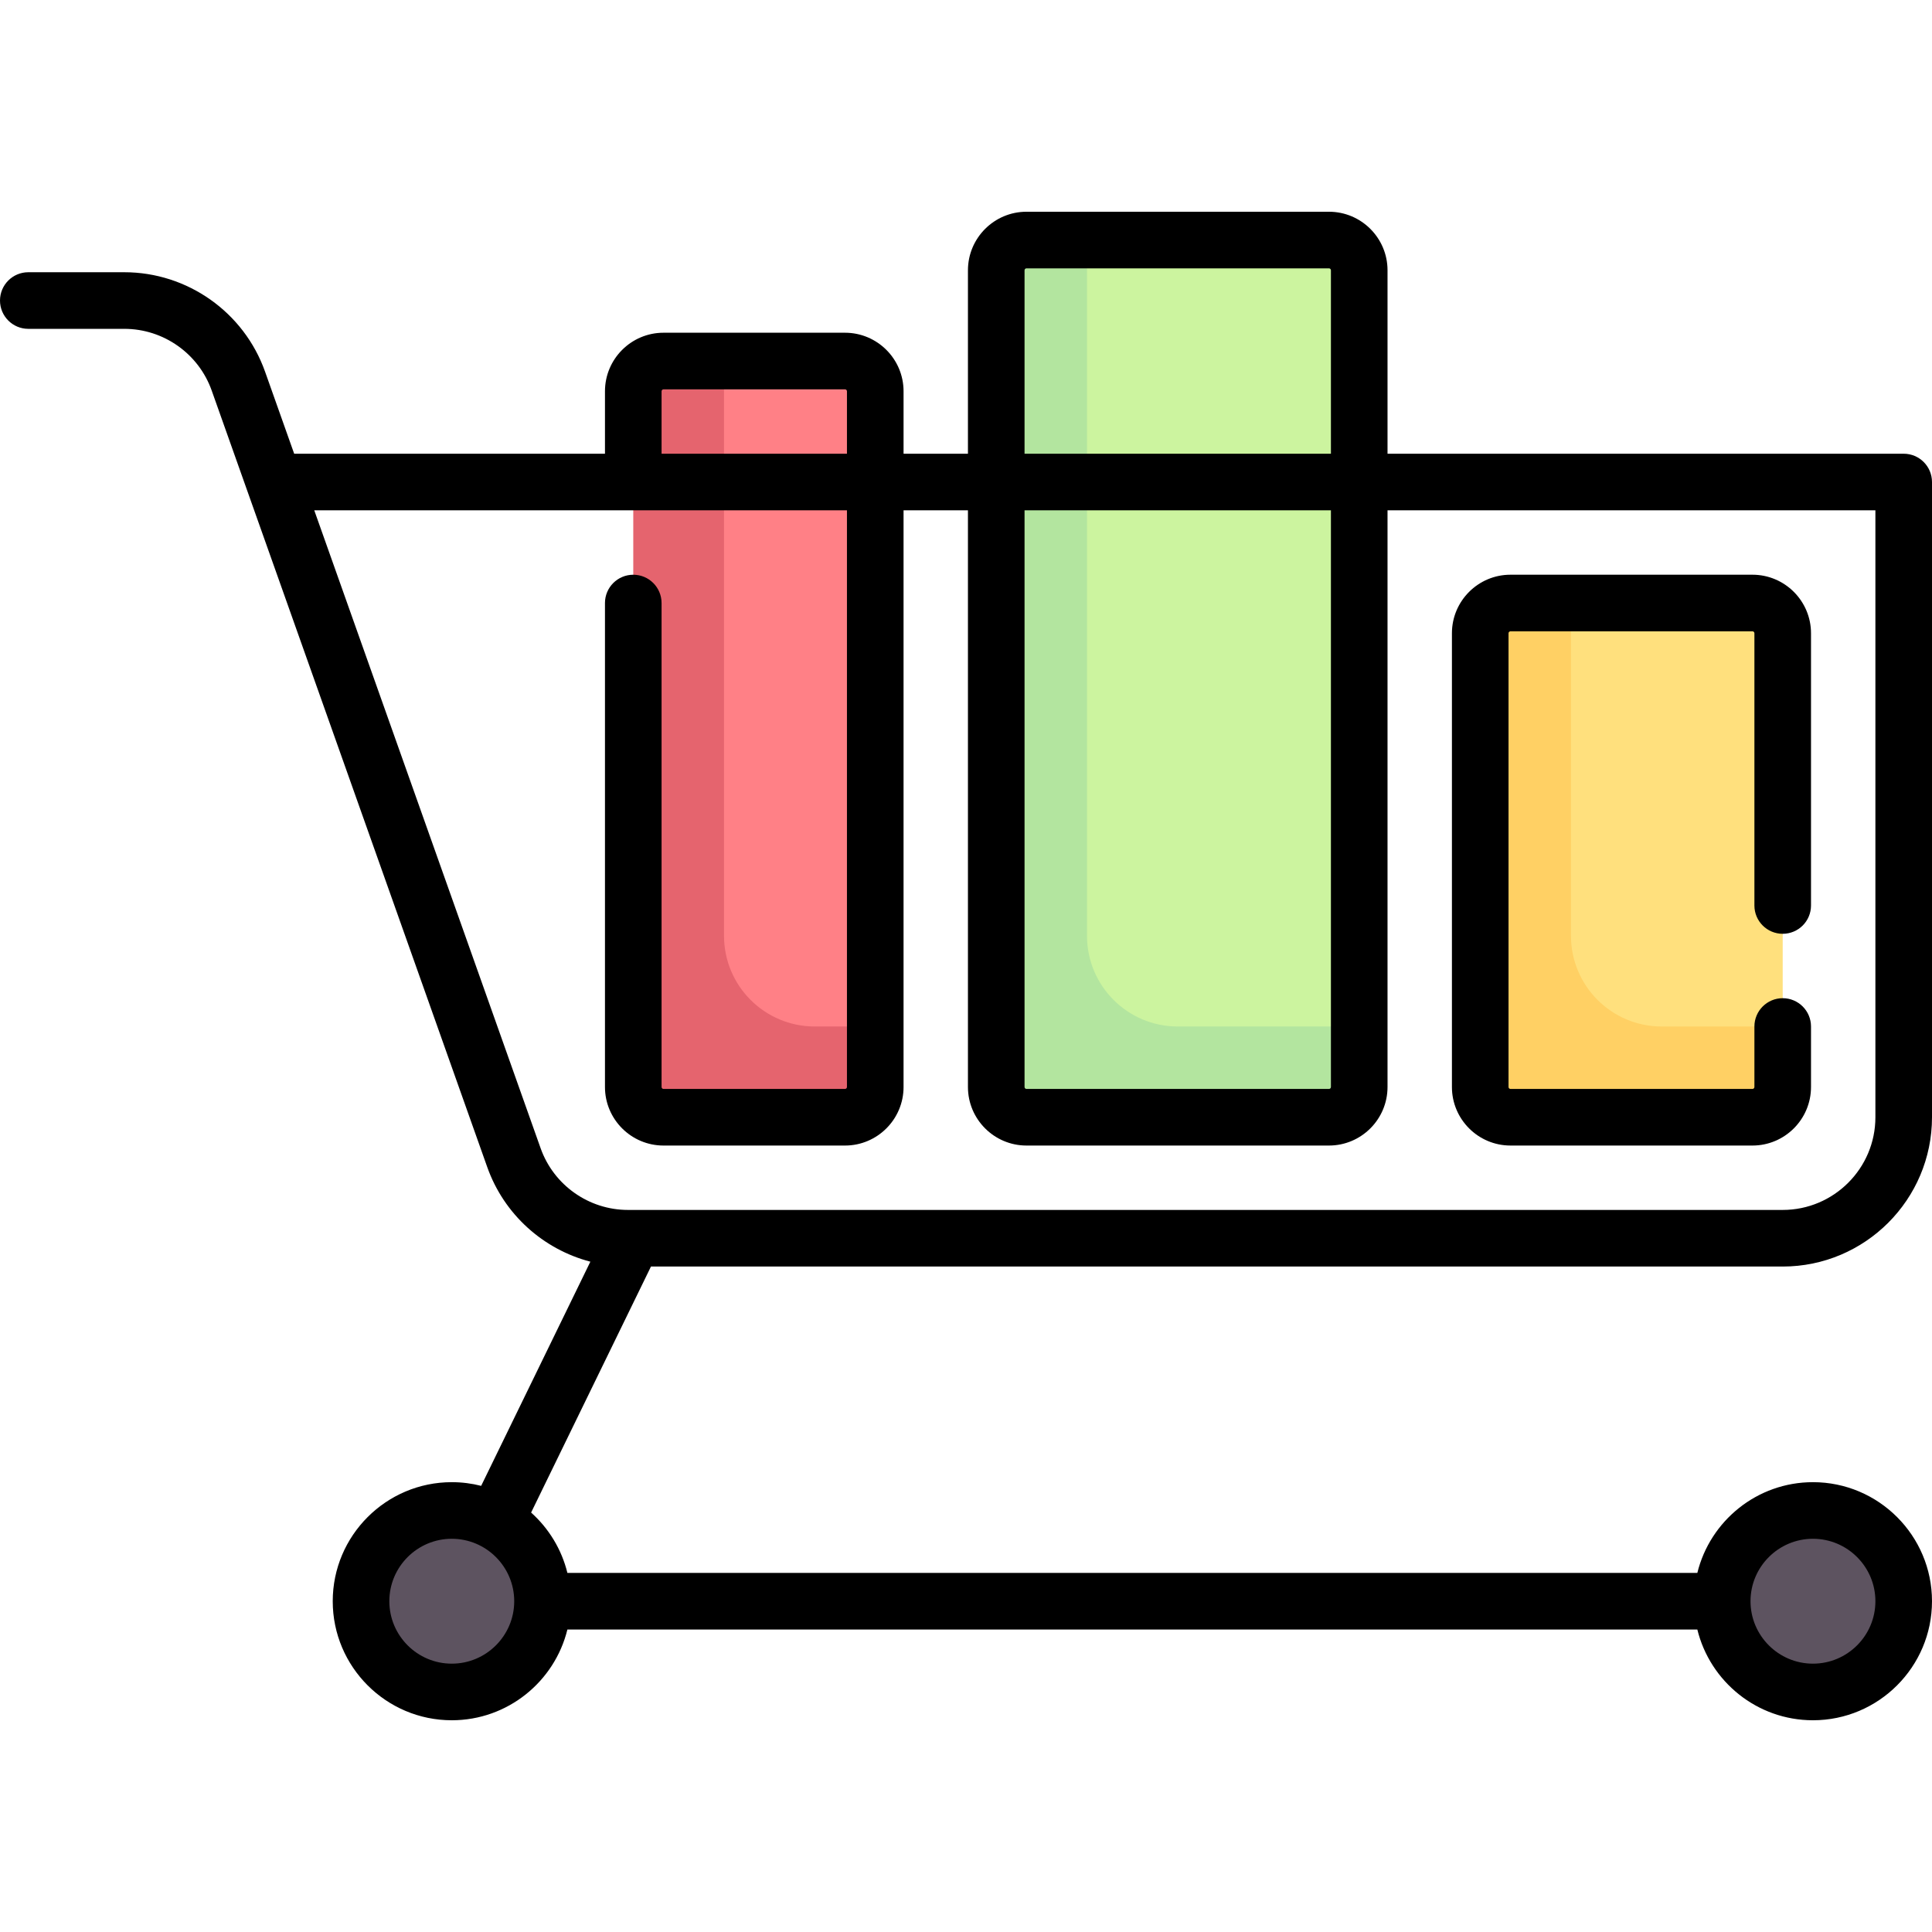 <svg id="Capa_1" enable-background="new 0 0 512 512" height="512" viewBox="0 0 512 512" width="512" xmlns="http://www.w3.org/2000/svg"><g><g><path d="m464.419 296.081h-64.129c-4.427 0-8.016-3.589-8.016-8.016v-120.242c0-4.427 3.589-8.016 8.016-8.016h64.129c4.427 0 8.016 3.589 8.016 8.016v120.242c0 4.427-3.588 8.016-8.016 8.016z" fill="#ffe07d"/><path d="m352.194 296.081h-80.161c-4.427 0-8.016-3.589-8.016-8.016v-216.436c0-4.427 3.589-8.016 8.016-8.016h80.161c4.427 0 8.016 3.589 8.016 8.016v216.435c0 4.428-3.589 8.017-8.016 8.017z" fill="#ccf49f"/><path d="m312.113 272.032c-13.282 0-24.048-10.767-24.048-24.048v-184.371h-16.032c-4.427 0-8.016 3.589-8.016 8.016v216.435c0 4.427 3.589 8.016 8.016 8.016h80.161c4.427 0 8.016-3.589 8.016-8.016v-16.032z" fill="#b3e59f"/><path d="m223.936 95.677h-48.097v200.403h48.097c4.427 0 8.016-3.589 8.016-8.016v-184.371c0-4.426-3.589-8.016-8.016-8.016z" fill="#ff8086"/><path d="m215.919 272.032c-13.282 0-24.048-10.767-24.048-24.048v-152.307h-16.032c-4.427 0-8.016 3.589-8.016 8.016v184.371c0 4.427 3.589 8.016 8.016 8.016h48.097c4.427 0 8.016-3.589 8.016-8.016v-16.032z" fill="#e5646e"/><circle cx="119.726" cy="424.339" fill="#5d5360" r="24.048"/><circle cx="480.452" cy="424.339" fill="#5d5360" r="24.048"/><path d="m440.371 272.032c-13.282 0-24.048-10.767-24.048-24.048v-88.177h-16.033c-4.427 0-8.016 3.589-8.016 8.016v120.242c0 4.427 3.589 8.016 8.016 8.016h64.129c4.427 0 8.016-3.589 8.016-8.016v-16.032h-32.064z" fill="#ffd064"/></g><g><path d="m472.436 335.646c21.816 0 39.564-17.749 39.564-39.565v-168.339c0-4.143-3.358-7.5-7.5-7.5h-136.791v-48.613c0-8.556-6.96-15.516-15.516-15.516h-80.161c-8.556 0-15.516 6.96-15.516 15.516v48.613h-17.064v-16.549c0-8.556-6.96-15.516-15.516-15.516h-48.097c-8.556 0-15.516 6.96-15.516 15.516v16.549h-82.363l-7.722-21.764c-5.59-15.75-20.574-26.333-37.287-26.333h-25.451c-4.142 0-7.5 3.357-7.5 7.5 0 4.142 3.358 7.5 7.5 7.5h25.451c10.376 0 19.68 6.57 23.15 16.35l73.031 205.816c4.447 12.531 14.842 21.784 27.321 25.046l-28.941 59.407c-2.492-.635-5.1-.975-7.787-.975-17.396 0-31.548 14.153-31.548 31.549s14.152 31.548 31.548 31.548c14.812 0 27.265-10.263 30.641-24.048h299.445c3.375 13.786 15.829 24.048 30.64 24.048 17.396 0 31.548-14.153 31.548-31.548 0-17.396-14.152-31.549-31.548-31.549-14.812 0-27.265 10.263-30.64 24.049h-299.445c-1.536-6.274-4.951-11.817-9.616-15.996l31.761-65.197h299.925zm-352.71 105.241c-9.125 0-16.548-7.423-16.548-16.548s7.423-16.549 16.548-16.549 16.549 7.424 16.549 16.549-7.424 16.548-16.549 16.548zm360.726-33.097c9.125 0 16.548 7.424 16.548 16.549s-7.423 16.548-16.548 16.548-16.548-7.423-16.548-16.548 7.423-16.549 16.548-16.549zm-208.936-336.161c0-.284.231-.516.516-.516h80.161c.285 0 .516.232.516.516v48.613h-81.193zm0 63.613h81.193v152.822c0 .285-.231.516-.516.516h-80.161c-.285 0-.516-.231-.516-.516zm-96.193-31.549c0-.284.231-.516.516-.516h48.097c.285 0 .516.231.516.516v16.549h-49.129zm-32.053 200.602-59.987-169.053h141.168v152.822c0 .285-.231.516-.516.516h-48.097c-.285 0-.516-.231-.516-.516v-128.254c0-4.142-3.358-7.5-7.5-7.5s-7.5 3.358-7.5 7.5v128.255c0 8.556 6.96 15.516 15.516 15.516h48.097c8.556 0 15.516-6.96 15.516-15.516v-152.823h17.064v152.822c0 8.556 6.96 15.516 15.516 15.516h80.161c8.556 0 15.516-6.96 15.516-15.516v-152.822h129.292v160.838c0 13.545-11.02 24.565-24.564 24.565h-306.016c-10.377.001-19.681-6.57-23.15-16.35z"/><path d="m400.291 303.581h64.129c8.556 0 15.516-6.96 15.516-15.516v-16.033c0-4.142-3.358-7.5-7.5-7.5s-7.5 3.358-7.5 7.5v16.033c0 .285-.231.516-.516.516h-64.129c-.285 0-.516-.231-.516-.516v-120.243c0-.284.231-.516.516-.516h64.129c.285 0 .516.231.516.516v72.144c0 4.143 3.358 7.5 7.5 7.5s7.5-3.357 7.5-7.5v-72.144c0-8.556-6.96-15.516-15.516-15.516h-64.129c-8.556 0-15.516 6.96-15.516 15.516v120.242c-.001 8.556 6.96 15.517 15.516 15.517z"/></g></g></svg>